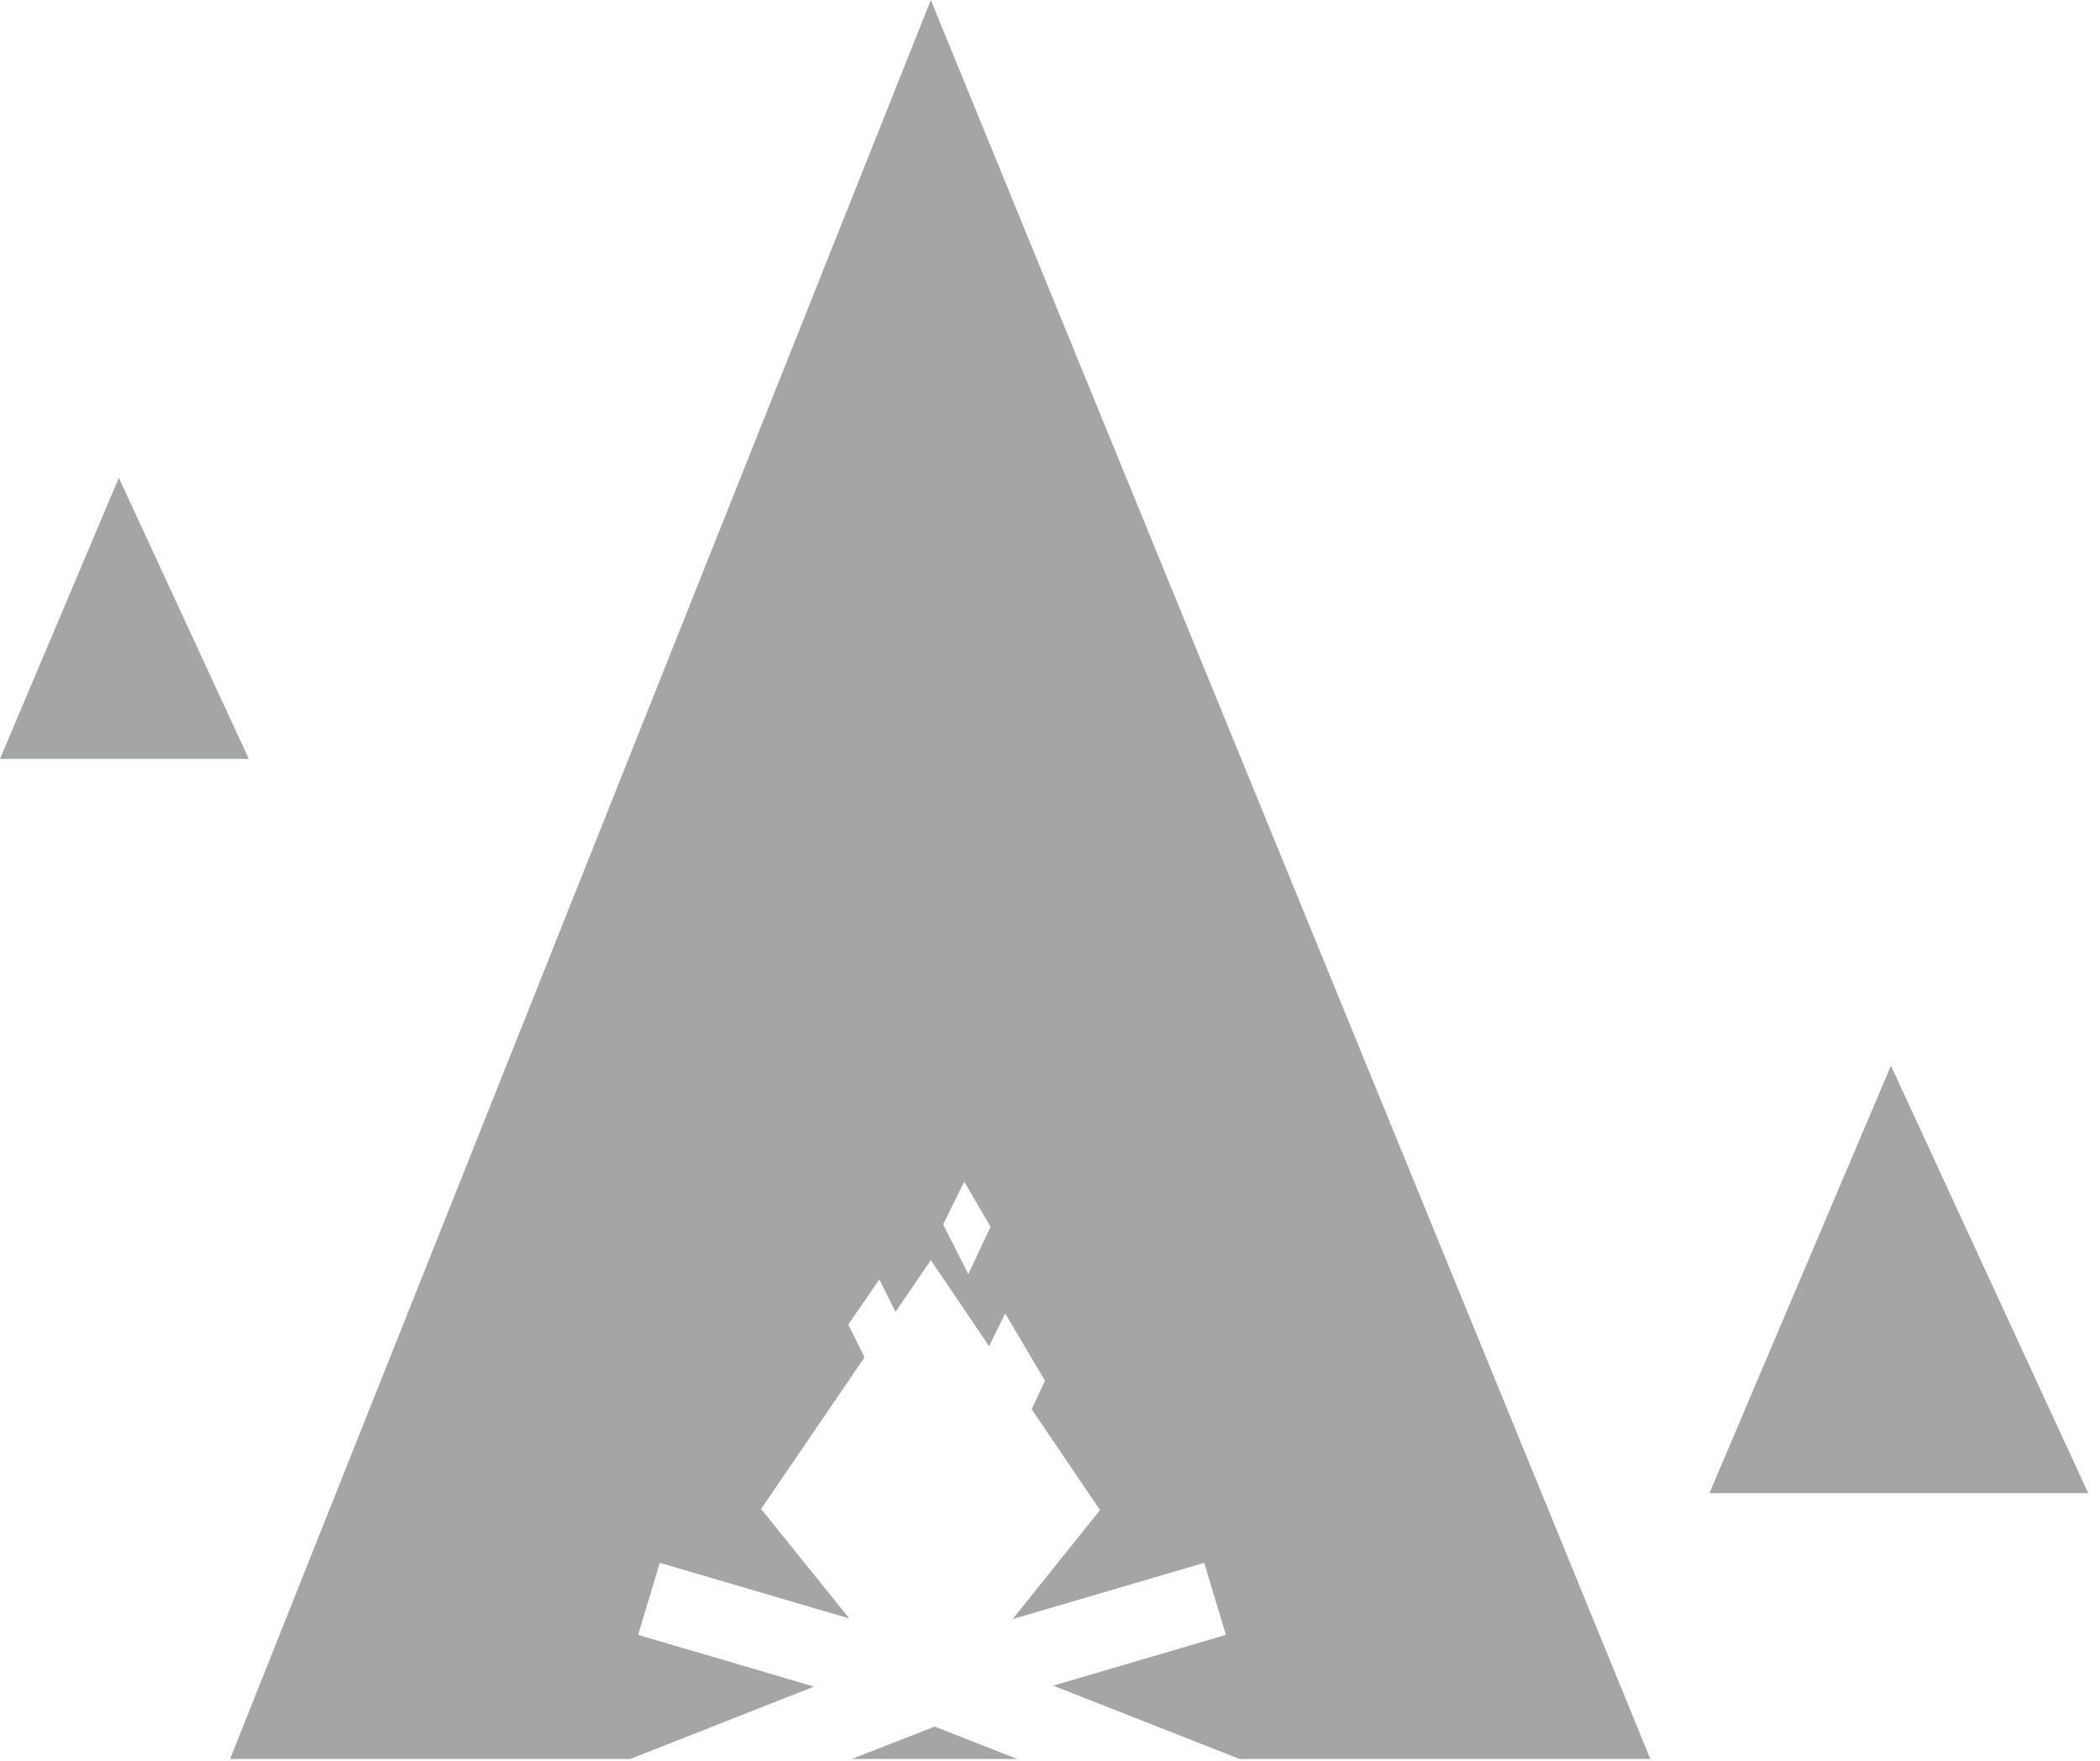 <svg width="136" height="114" viewBox="0 0 136 114" fill="none" xmlns="http://www.w3.org/2000/svg">
<path d="M122.461 69.003L110.708 96.68H135.238L122.461 69.003Z" fill="#A4A6A3"/>
<path d="M7.696 30.938L0 49.136H16.113L7.696 30.938Z" fill="#A4A6A3"/>
<path fill-rule="evenodd" clip-rule="evenodd" d="M60.282 0L14.9 113.893H40.815L52.715 109.205L41.326 105.855L42.729 101.191L55.004 104.794L49.288 97.703L55.987 87.886L54.937 85.761L56.946 82.841L57.996 84.941L60.283 81.59L64.055 87.164L65.098 85.04L67.676 89.4L66.815 91.242L71.24 97.779L65.581 104.833L77.988 101.191L79.391 105.855L68.207 109.144L80.283 113.893H106.878L60.282 0ZM60.534 111.794L55.159 113.893H65.885L60.534 111.794ZM64.15 79.429L62.709 82.5L61.079 79.278L62.444 76.51L64.15 79.429Z" fill="#A4A6A3"/>
</svg>

